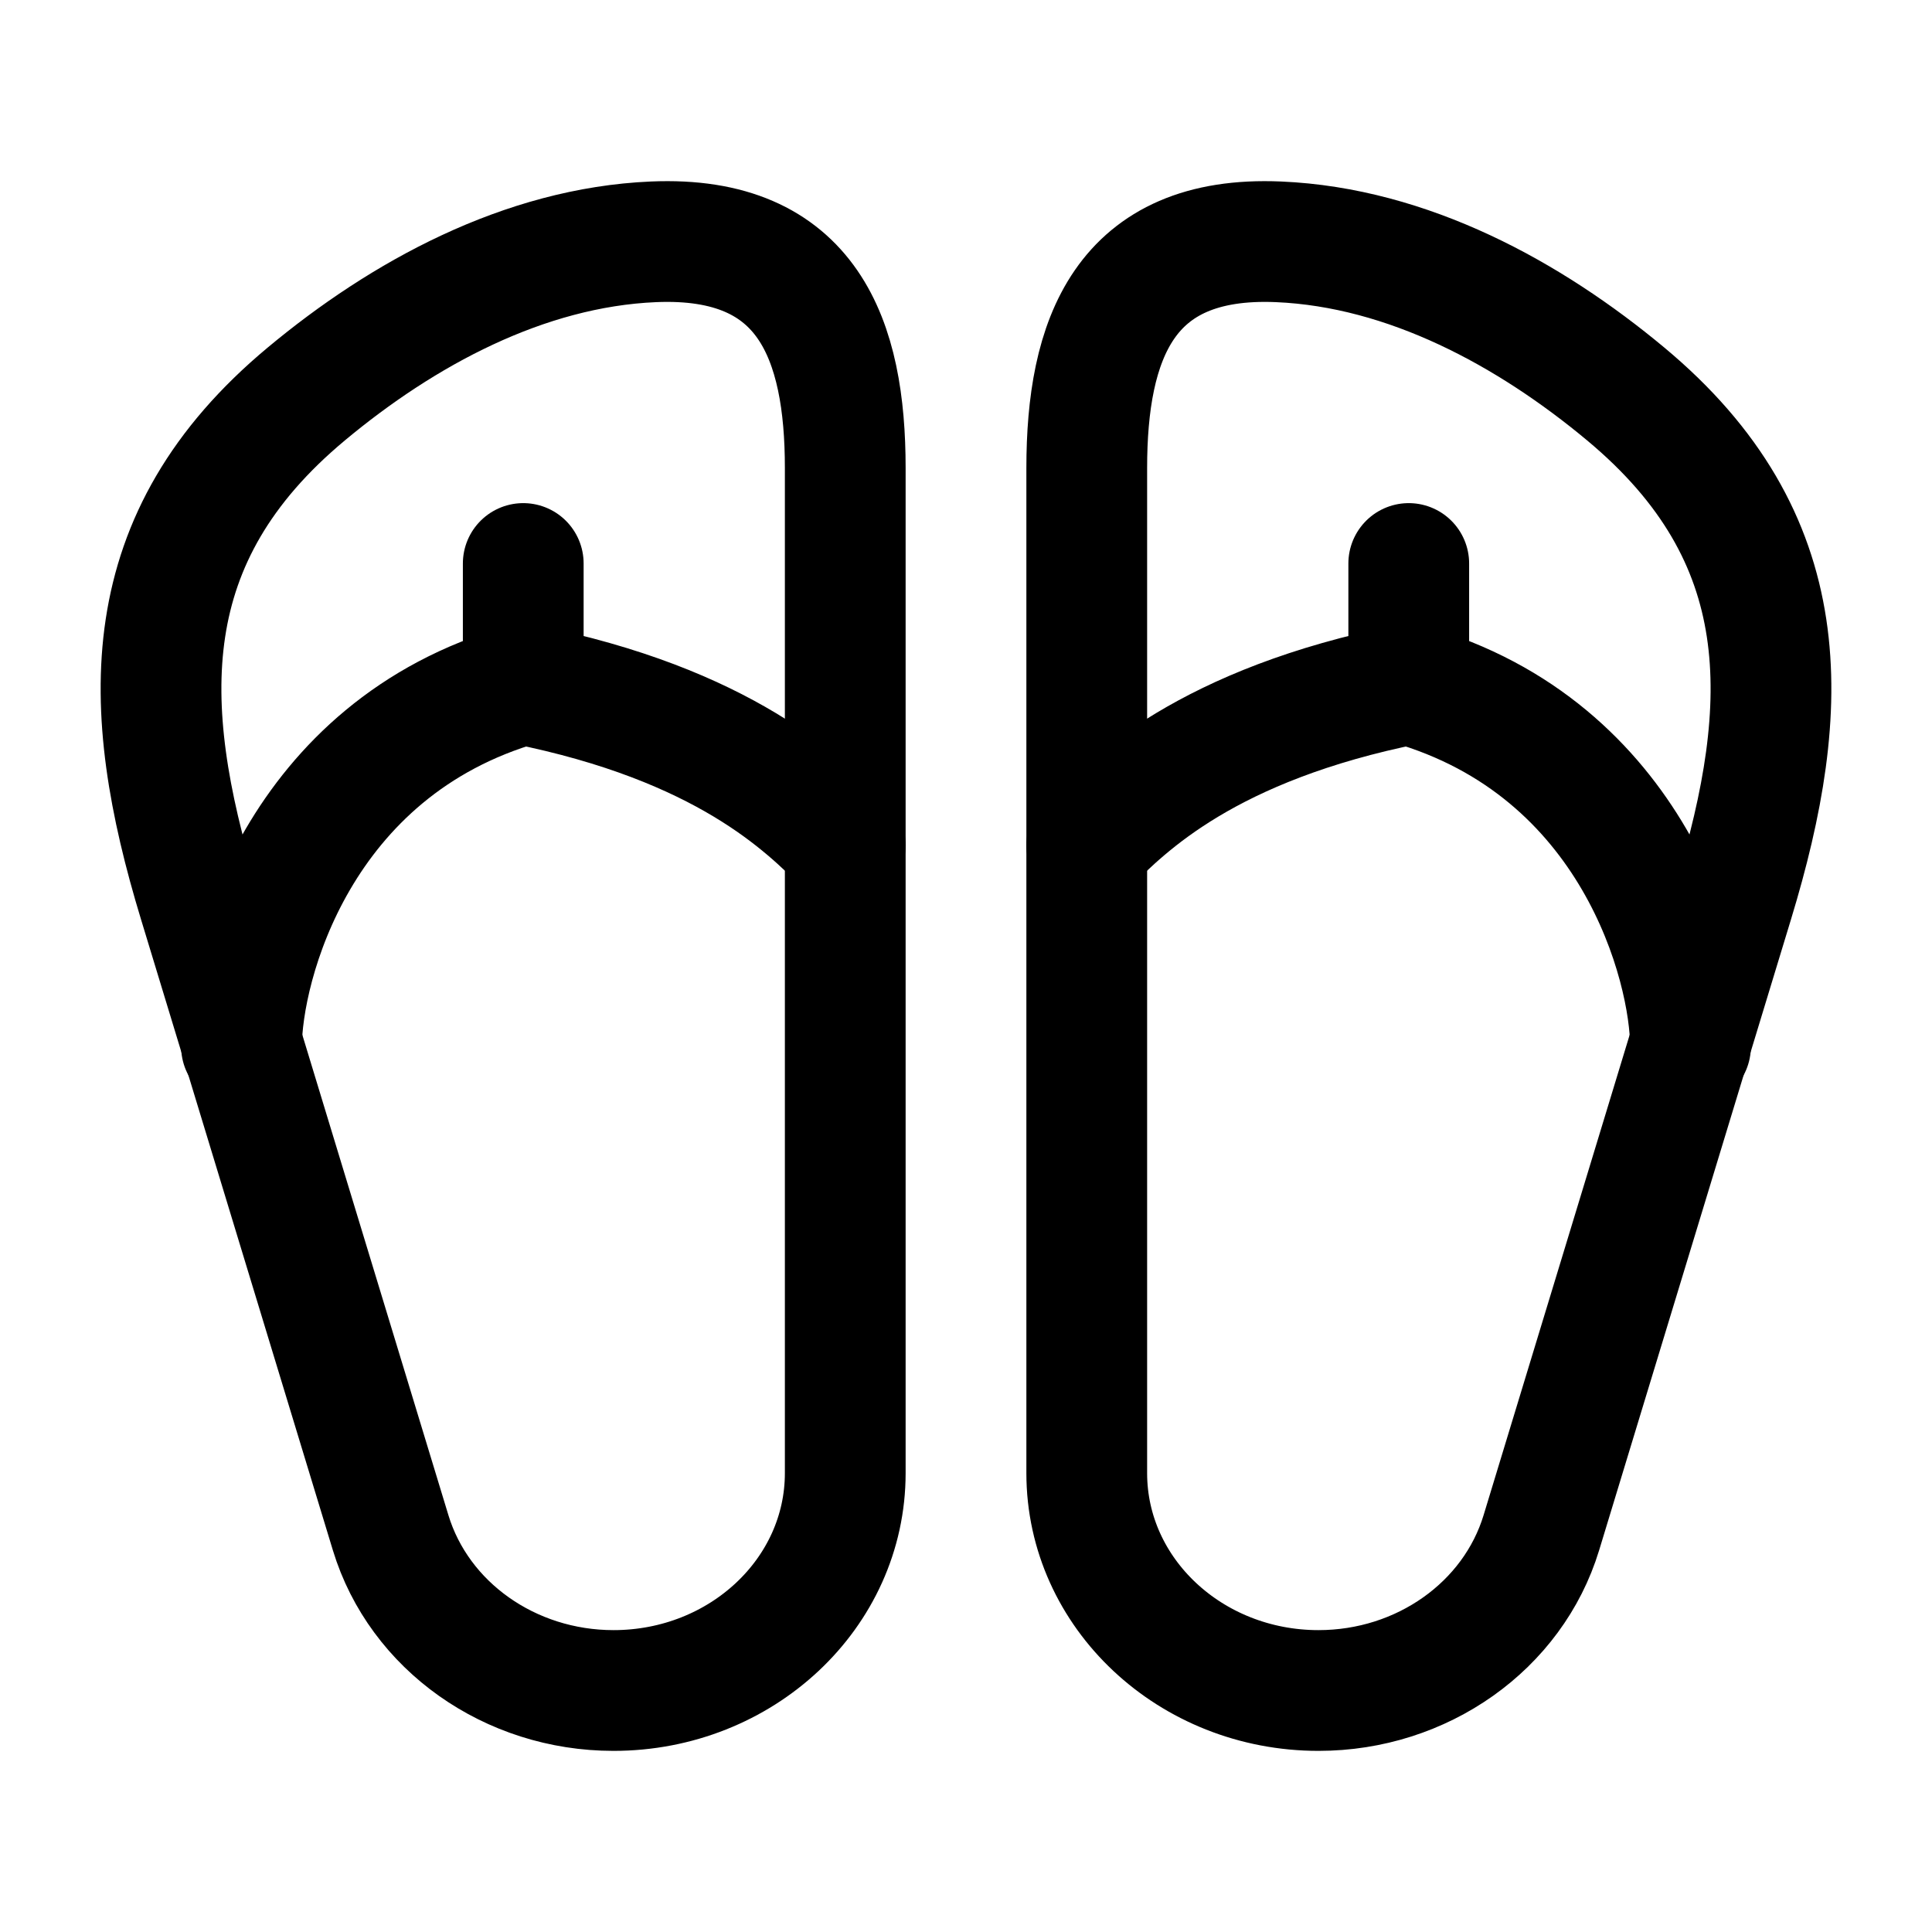 <svg width="24" height="24" viewBox="0 0 24 24" fill="none" xmlns="http://www.w3.org/2000/svg">
    <path d="M10.5 18.3V5.814C10.5 4.227 10.044 2.921 8.117 3.004C6.509 3.073 5.001 3.897 3.805 4.894C1.663 6.678 1.726 8.76 2.469 11.202L4.853 19.041C5.206 20.2 6.335 21 7.621 21C9.211 21 10.5 19.791 10.5 18.3Z" stroke="currentColor" stroke-width="1.5" stroke-linecap="round" stroke-linejoin="round"/>
    <path d="M13.5 18.3V5.814C13.5 4.227 13.956 2.921 15.883 3.004C17.491 3.073 18.999 3.897 20.195 4.894C22.337 6.678 22.274 8.76 21.531 11.202L19.147 19.041C18.794 20.2 17.665 21 16.379 21C14.789 21 13.5 19.791 13.5 18.3Z" stroke="currentColor" stroke-width="1.5" stroke-linecap="round" stroke-linejoin="round"/>
    <path d="M3 13C3 12 3.7 9.3 6.5 8.5M6.5 8.5C9 9 10 10 10.5 10.5M6.5 8.5V7" stroke="currentColor" stroke-width="1.5" stroke-linecap="round" stroke-linejoin="round"/>
    <path d="M21 13C21 12 20.3 9.3 17.5 8.5M17.5 8.5C15 9 14 10 13.5 10.5M17.5 8.5V7" stroke="currentColor" stroke-width="1.5" stroke-linecap="round" stroke-linejoin="round"/>
</svg>
